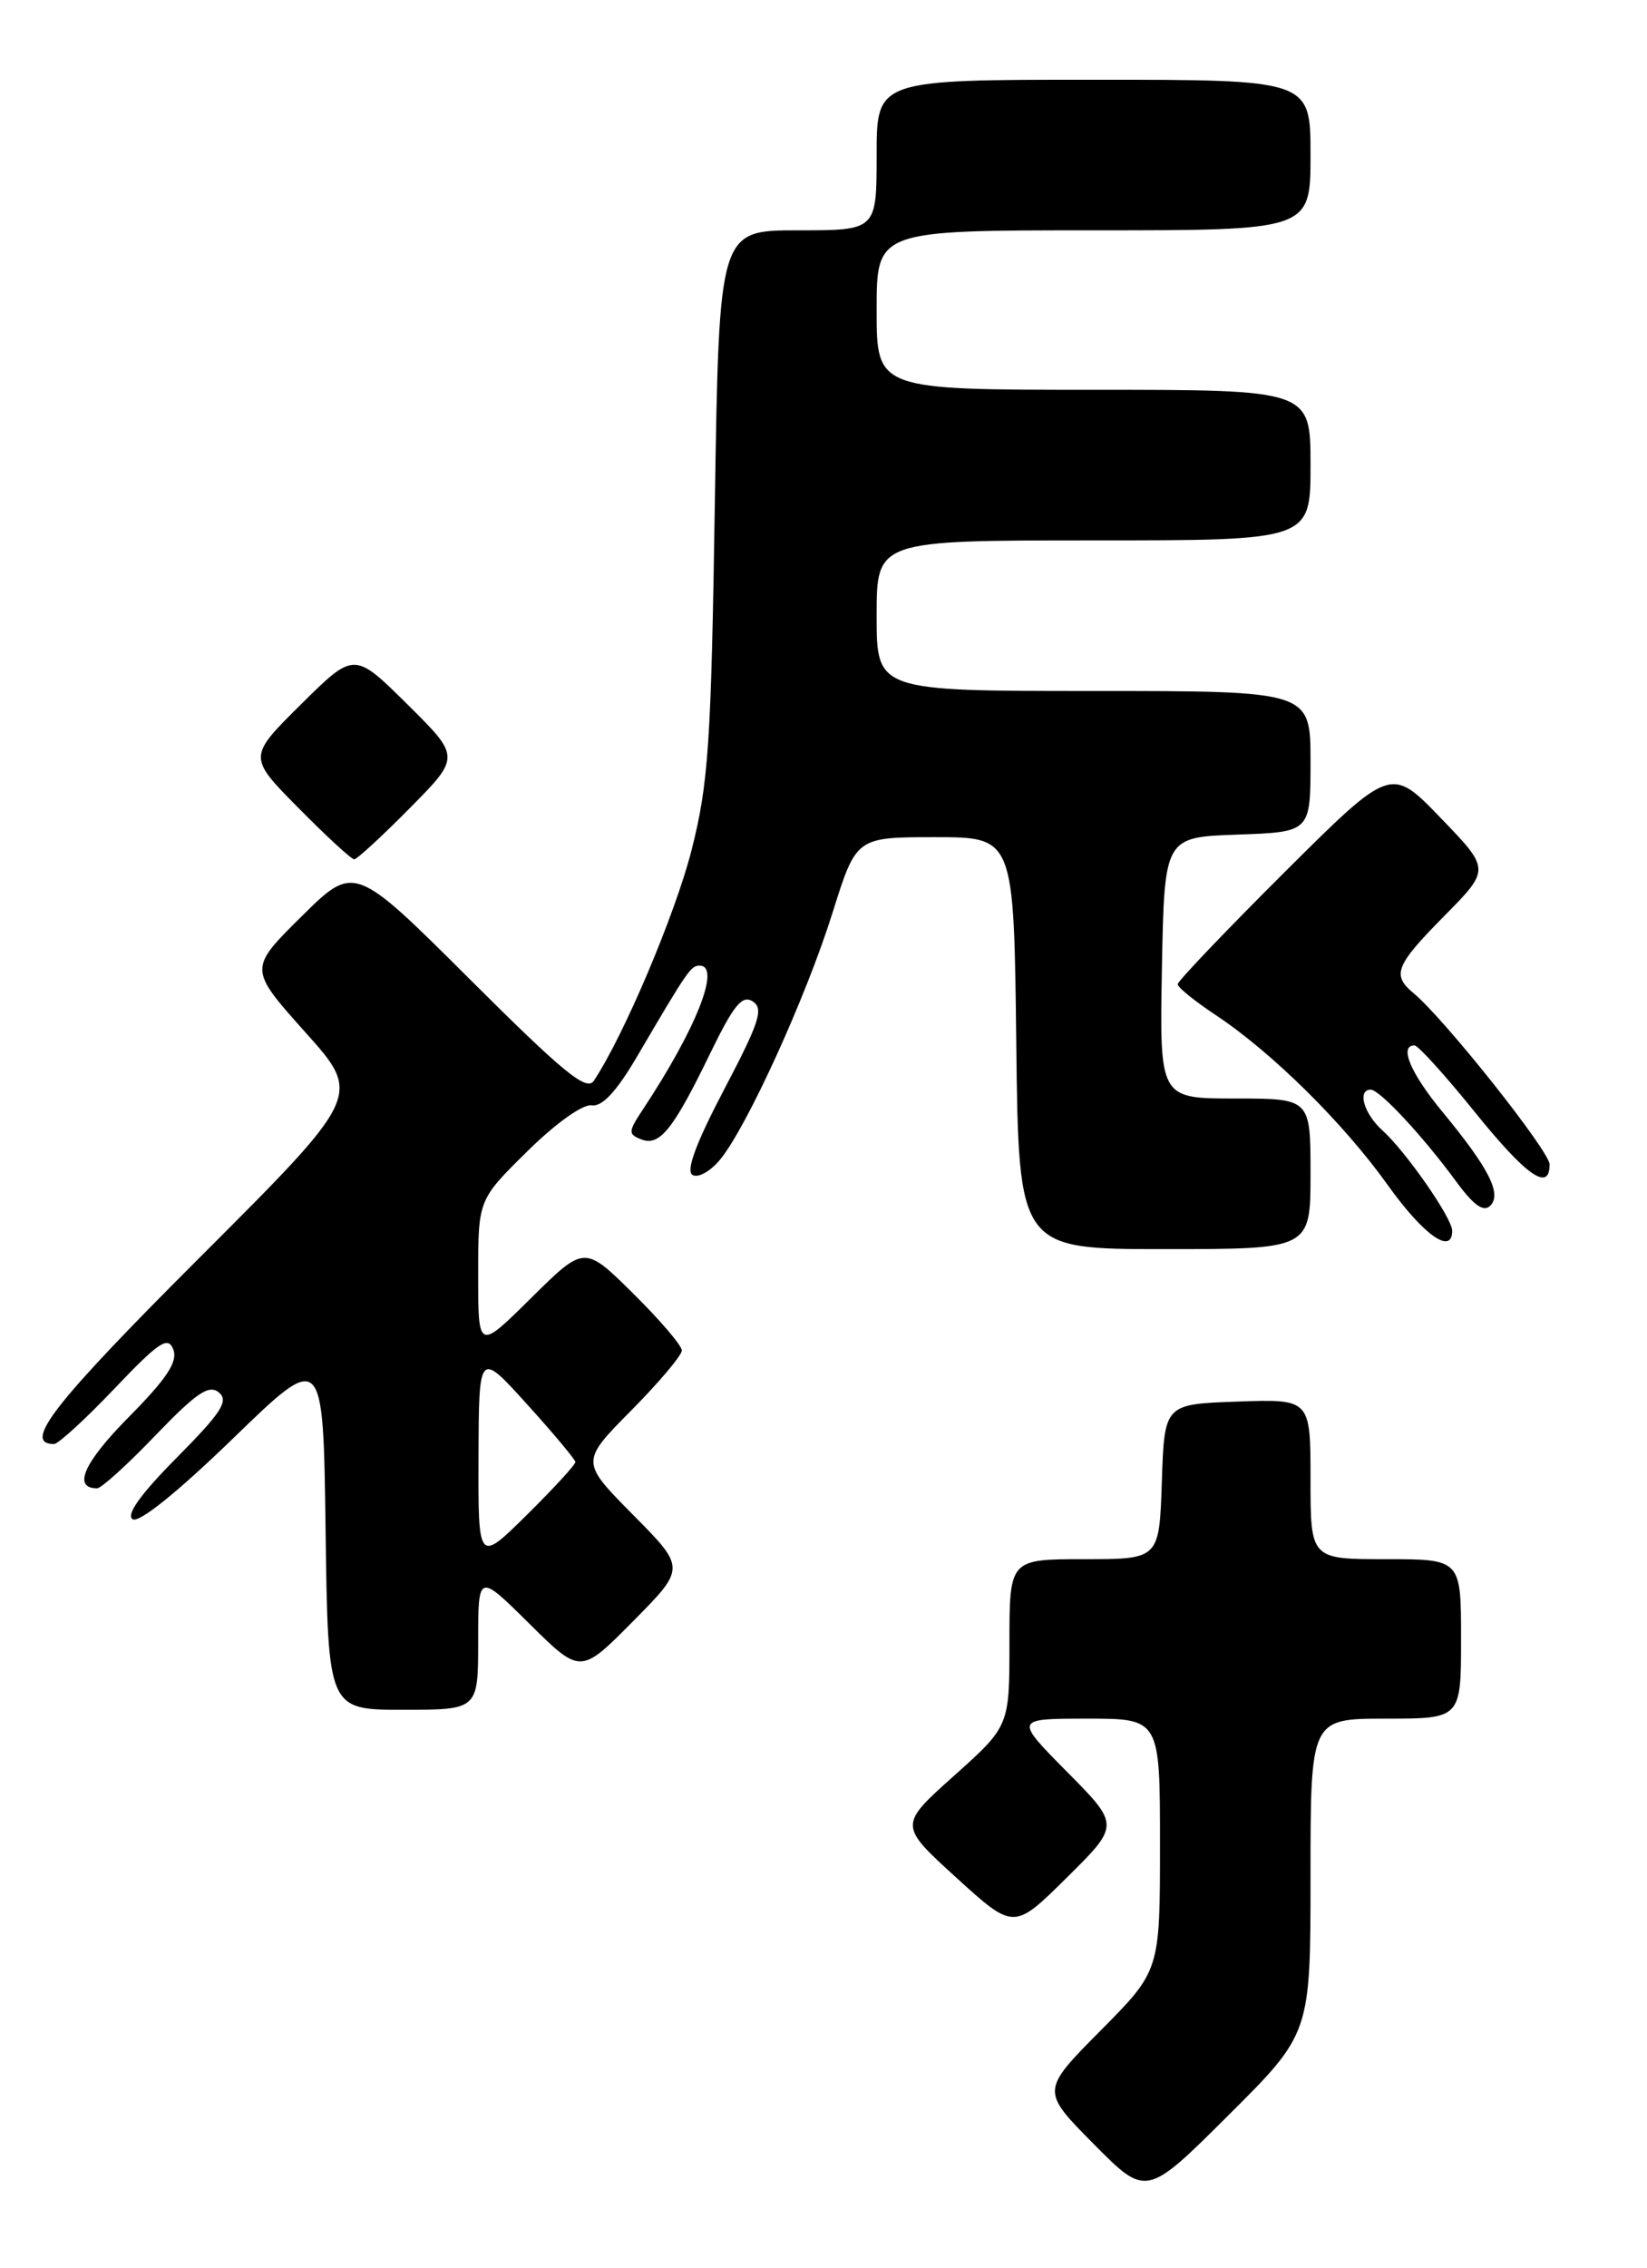 <?xml version="1.0" encoding="UTF-8" standalone="no"?>
<!DOCTYPE svg PUBLIC "-//W3C//DTD SVG 1.1//EN" "http://www.w3.org/Graphics/SVG/1.1/DTD/svg11.dtd" >
<svg xmlns="http://www.w3.org/2000/svg" xmlns:xlink="http://www.w3.org/1999/xlink" version="1.1" viewBox="0 0 186 256">
 <g >
 <path fill="currentColor"
d=" M 148.00 211.77 C 148.00 194.00 148.00 194.00 156.50 194.00 C 165.00 194.00 165.00 194.00 165.00 185.00 C 165.00 176.00 165.00 176.00 156.50 176.00 C 148.00 176.00 148.00 176.00 148.00 166.96 C 148.00 157.92 148.00 157.92 139.75 158.21 C 131.50 158.50 131.50 158.50 131.21 167.25 C 130.92 176.00 130.92 176.00 122.46 176.00 C 114.00 176.00 114.00 176.00 114.00 185.42 C 114.00 194.84 114.00 194.84 107.75 200.44 C 101.50 206.03 101.50 206.03 108.00 211.95 C 114.50 217.86 114.50 217.86 120.48 211.94 C 126.46 206.02 126.46 206.02 120.51 200.01 C 114.56 194.00 114.56 194.00 122.78 194.00 C 131.00 194.00 131.00 194.00 131.00 208.22 C 131.00 222.45 131.00 222.45 124.28 229.22 C 117.56 236.00 117.56 236.00 123.50 242.00 C 129.45 248.01 129.45 248.01 138.72 238.78 C 148.00 229.54 148.00 229.54 148.00 211.77 Z  M 54.00 185.28 C 54.00 177.56 54.00 177.56 59.78 183.28 C 65.56 189.00 65.56 189.00 71.50 183.00 C 77.44 177.00 77.44 177.00 71.50 171.00 C 65.56 165.00 65.56 165.00 71.28 159.22 C 74.43 156.04 77.00 152.99 77.00 152.44 C 77.00 151.88 74.52 148.99 71.50 146.00 C 66.00 140.57 66.00 140.57 60.00 146.50 C 54.00 152.44 54.00 152.44 54.00 143.93 C 54.00 135.43 54.00 135.43 59.54 129.97 C 62.74 126.81 65.81 124.62 66.81 124.77 C 68.00 124.96 69.61 123.23 71.94 119.27 C 77.69 109.47 78.02 109.00 79.02 109.00 C 81.45 109.00 78.63 116.13 72.60 125.24 C 70.93 127.76 70.92 128.03 72.44 128.62 C 74.51 129.41 76.05 127.48 80.26 118.79 C 82.87 113.43 83.82 112.28 85.01 113.04 C 86.27 113.85 85.76 115.40 81.79 122.96 C 78.62 128.99 77.44 132.16 78.20 132.62 C 78.82 133.01 80.22 132.23 81.31 130.91 C 84.34 127.25 91.04 112.54 94.03 103.00 C 96.70 94.50 96.70 94.50 105.60 94.50 C 114.50 94.50 114.50 94.50 114.77 117.75 C 115.04 141.00 115.04 141.00 131.52 141.00 C 148.00 141.00 148.00 141.00 148.00 132.50 C 148.00 124.00 148.00 124.00 139.47 124.00 C 130.95 124.00 130.95 124.00 131.22 109.25 C 131.50 94.50 131.50 94.50 139.75 94.21 C 148.00 93.92 148.00 93.92 148.00 85.96 C 148.00 78.00 148.00 78.00 123.50 78.00 C 99.00 78.00 99.00 78.00 99.00 69.50 C 99.00 61.00 99.00 61.00 123.50 61.00 C 148.00 61.00 148.00 61.00 148.00 52.50 C 148.00 44.00 148.00 44.00 123.50 44.00 C 99.00 44.00 99.00 44.00 99.00 35.00 C 99.00 26.00 99.00 26.00 123.50 26.00 C 148.00 26.00 148.00 26.00 148.00 17.50 C 148.00 9.00 148.00 9.00 123.50 9.00 C 99.00 9.00 99.00 9.00 99.00 17.50 C 99.00 26.00 99.00 26.00 90.11 26.00 C 81.21 26.00 81.21 26.00 80.73 56.75 C 80.31 84.02 80.01 88.46 78.09 96.00 C 76.23 103.27 70.41 116.99 67.06 122.00 C 66.24 123.22 63.60 121.05 53.04 110.52 C 40.02 97.55 40.02 97.55 34.05 103.45 C 28.08 109.36 28.08 109.36 34.47 116.51 C 40.87 123.65 40.87 123.65 22.52 141.98 C 6.06 158.42 2.48 163.00 6.10 163.00 C 6.58 163.00 9.65 160.19 12.92 156.75 C 17.98 151.44 18.98 150.78 19.57 152.33 C 20.10 153.71 18.86 155.59 14.52 159.98 C 9.46 165.09 8.17 168.00 10.97 168.00 C 11.44 168.00 14.41 165.31 17.57 162.01 C 22.18 157.22 23.60 156.25 24.72 157.18 C 25.86 158.13 25.01 159.45 19.95 164.55 C 15.88 168.66 14.20 171.00 14.98 171.49 C 15.71 171.94 20.05 168.44 26.33 162.36 C 36.50 152.50 36.50 152.50 36.77 172.75 C 37.04 193.00 37.04 193.00 45.52 193.00 C 54.00 193.00 54.00 193.00 54.00 185.28 Z  M 164.00 138.93 C 164.00 137.50 158.77 129.98 156.12 127.60 C 154.02 125.71 153.25 123.00 154.80 123.00 C 155.81 123.00 160.72 128.28 164.42 133.33 C 166.41 136.05 167.54 136.86 168.30 136.10 C 169.63 134.77 168.15 131.86 162.87 125.47 C 159.28 121.12 157.97 117.98 159.75 118.01 C 160.16 118.02 163.20 121.37 166.50 125.46 C 172.36 132.73 175.00 134.59 175.00 131.44 C 175.00 129.95 163.12 115.00 159.66 112.13 C 157.15 110.05 157.56 109.01 163.15 103.35 C 168.30 98.13 168.30 98.13 162.69 92.32 C 157.08 86.50 157.08 86.50 145.04 98.48 C 138.42 105.08 133.00 110.75 133.00 111.10 C 133.00 111.45 134.91 113.00 137.25 114.55 C 143.61 118.76 151.69 126.73 156.71 133.75 C 160.75 139.41 164.00 141.72 164.00 138.93 Z  M 46.28 91.22 C 52.00 85.44 52.00 85.44 46.00 79.50 C 40.00 73.56 40.00 73.56 34.00 79.50 C 28.00 85.44 28.00 85.44 33.72 91.22 C 36.86 94.40 39.69 97.00 40.00 97.00 C 40.31 97.00 43.14 94.40 46.28 91.22 Z  M 54.04 164.47 C 54.08 152.50 54.08 152.50 59.51 158.50 C 62.50 161.80 64.96 164.74 64.98 165.03 C 64.99 165.33 62.52 168.01 59.50 171.00 C 54.00 176.43 54.00 176.43 54.04 164.47 Z "/>
</g>
</svg>